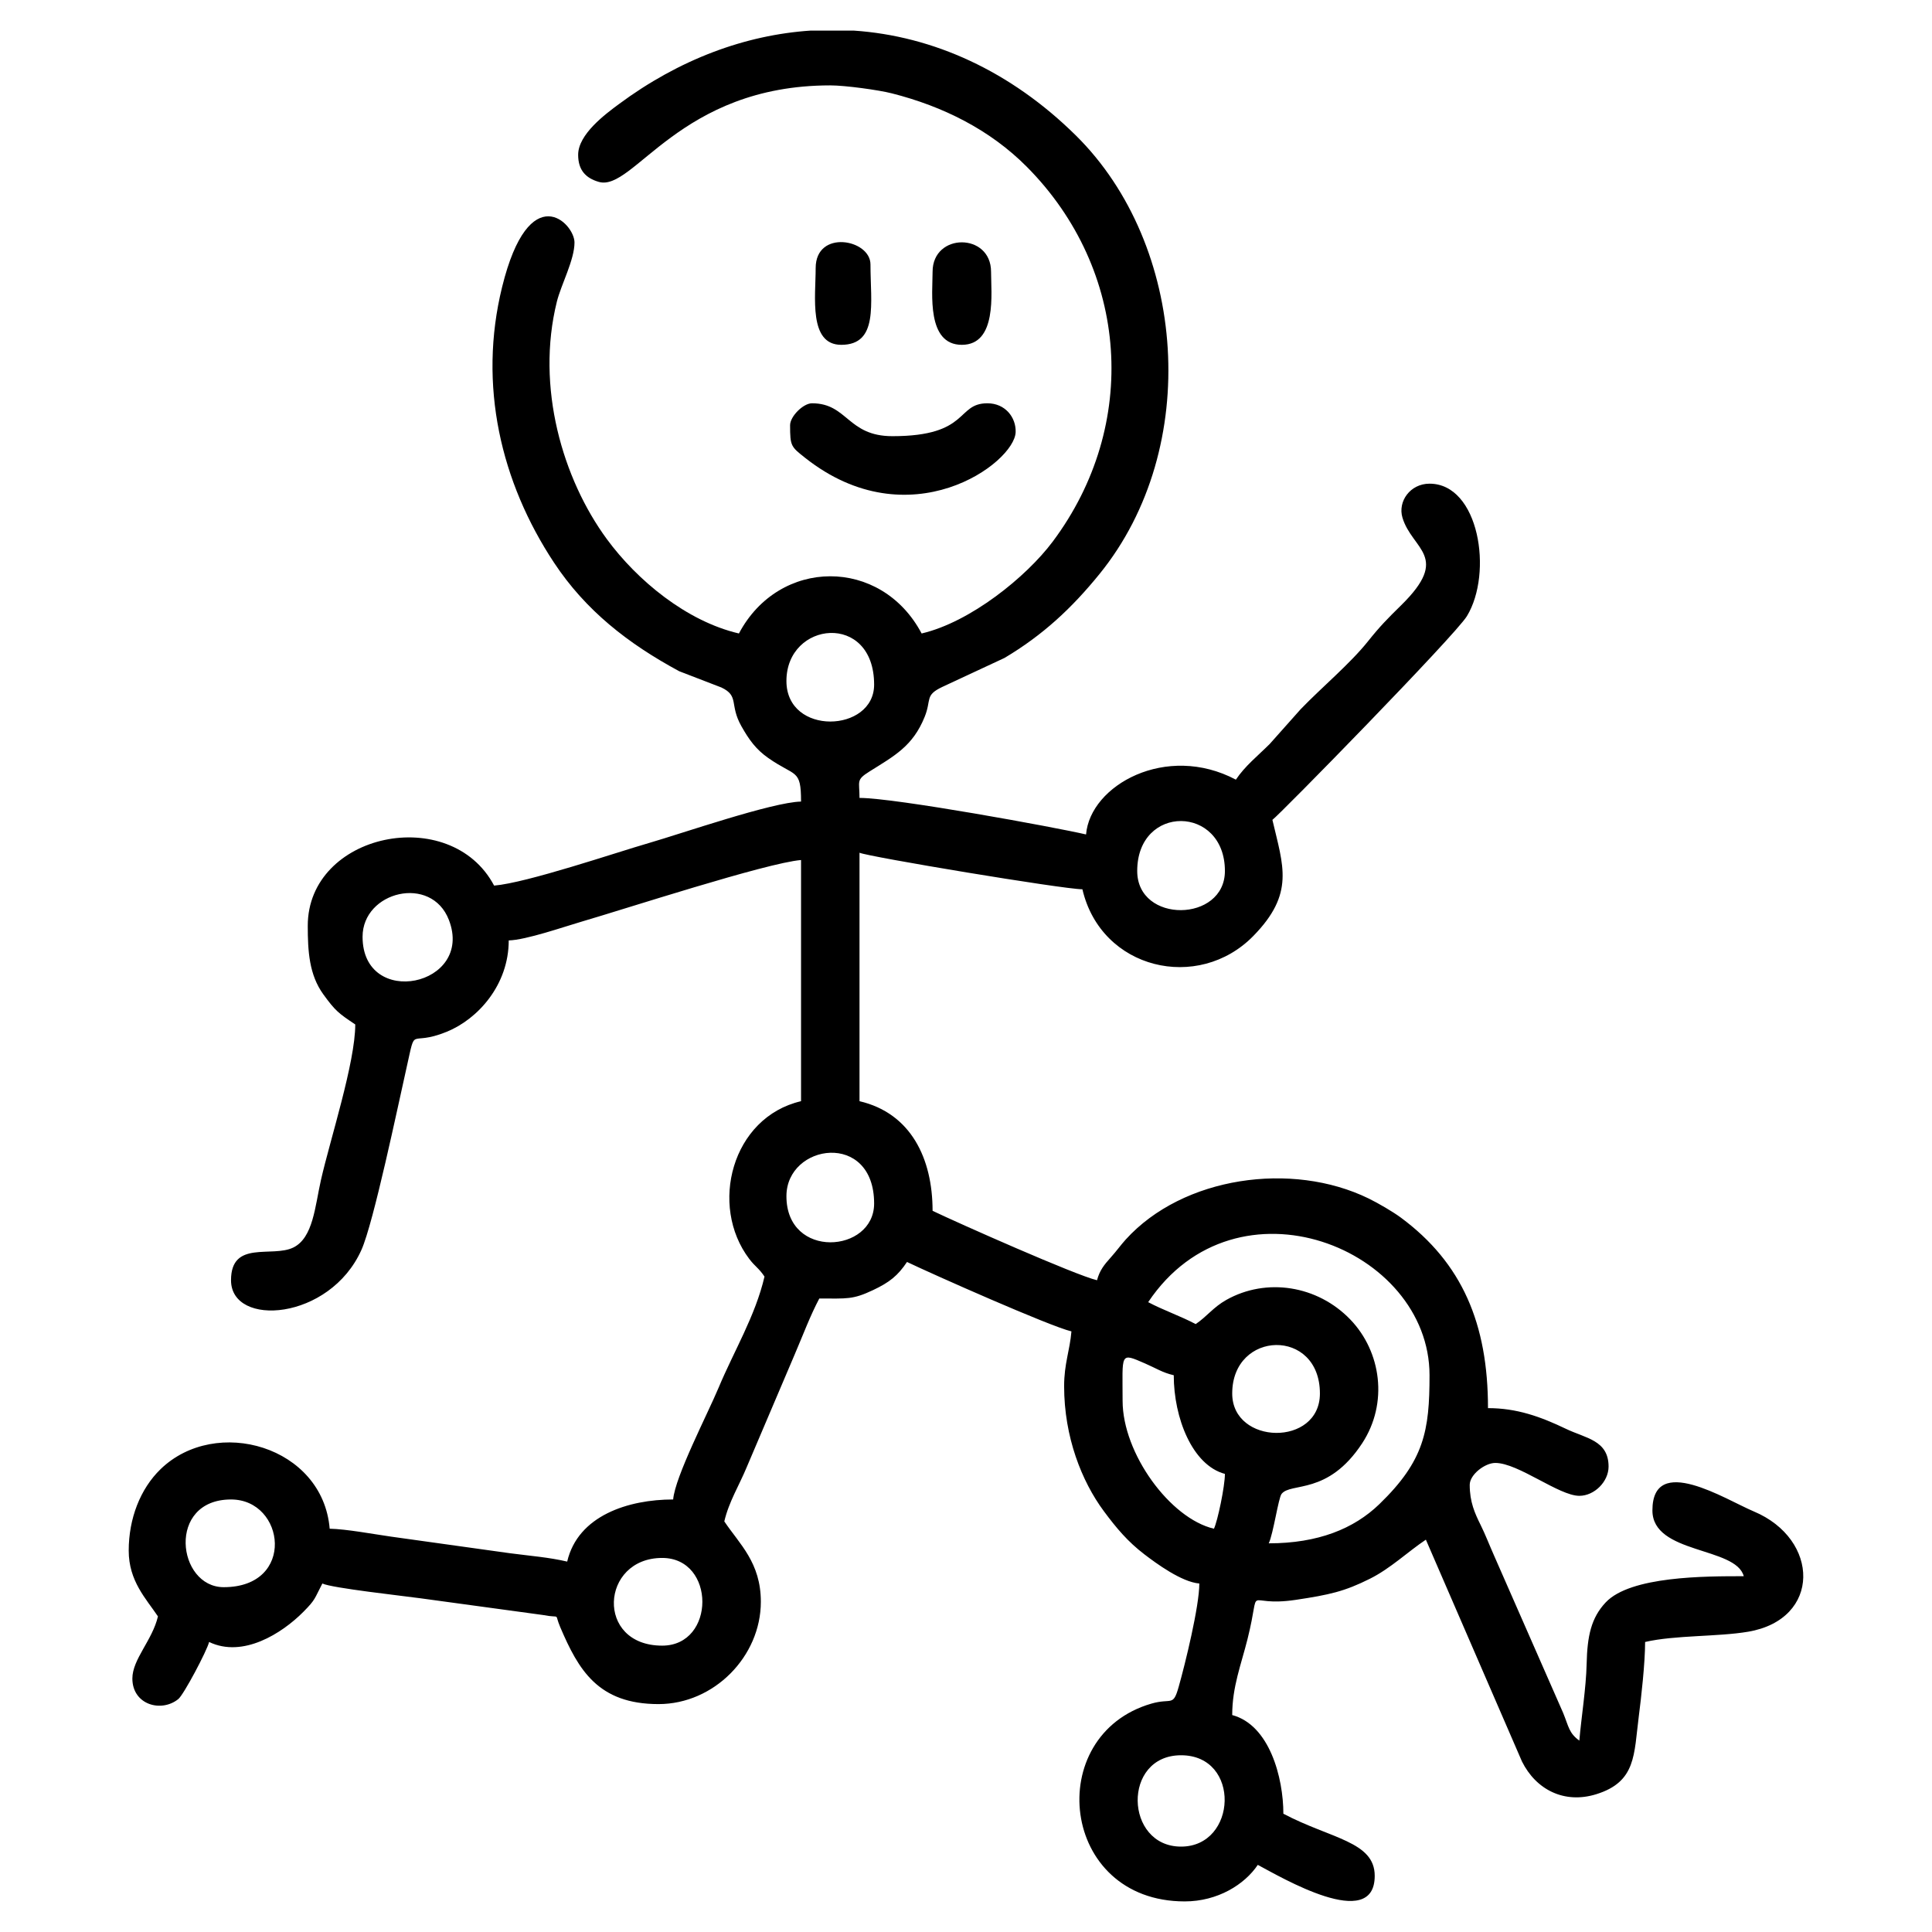 <?xml version="1.0" encoding="UTF-8"?>
<!DOCTYPE svg PUBLIC "-//W3C//DTD SVG 1.1//EN" "http://www.w3.org/Graphics/SVG/1.1/DTD/svg11.dtd">
<!-- Creator: CorelDRAW 2018 (64 Bit Versão de avaliação) -->
<svg xmlns="http://www.w3.org/2000/svg" xml:space="preserve" width="33.867mm" height="33.867mm" version="1.1" style="shape-rendering:geometricPrecision; text-rendering:geometricPrecision; image-rendering:optimizeQuality; fill-rule:evenodd; clip-rule:evenodd"
viewBox="0 0 3386.66 3386.66"
 xmlns:xlink="http://www.w3.org/1999/xlink">
 <defs>
  <style type="text/css">
   <![CDATA[
    .fil0 {fill:black}
   ]]>
  </style>
 </defs>
 <g id="Camada_x0020_1">
  <g id="_2249050649952">
   <g id="_1673374636000">
    <path class="fil0" d="M2070.32 3236.97c-99.1,0 -103.69,-160.12 0,-160.12 105.2,0 98.58,160.12 0,160.12zm-648.85 -3183.36l74.76 0c139.45,9.35 275.38,70.84 389.97,184.12 193.75,191.55 221.1,546.69 41.28,768.32 -48.74,60.08 -99.35,107.21 -166.61,147.25l-109.22 50.9c-31.08,14.8 -18.44,21.84 -30.81,52.46 -20.83,51.55 -53.24,68.41 -96.55,95.61 -24.19,15.18 -17.62,16.54 -17.62,46.42 62.6,0 343.26,51.51 397.12,64.05 7.19,-86.42 140.71,-160.57 262.61,-96.07 16.06,-23.99 37.92,-41.24 59.25,-62.45l54.3 -60.99c36.9,-38.33 86.59,-79.66 117.99,-119.01 21.17,-26.54 34.04,-39.51 58.32,-63.37 87.25,-85.74 19.2,-96.81 2.18,-153.37 -8.57,-28.48 13.55,-59.63 47.43,-59.63 86.8,0 111.65,156.09 65.59,232.12 -20.42,33.7 -329.83,349.66 -341.01,357.16 18.92,81.2 39.53,128.98 -33.44,203.55 -96.48,98.6 -266.77,59.18 -299.63,-81.85 -33.17,0 -376.27,-57.13 -390.71,-64.06l0 435.55c90.14,21 128.09,100.5 128.09,192.16 44.63,21.41 250.95,113.01 288.24,121.69 4.69,-17.56 12.69,-27.24 24.09,-39.95 10.54,-11.76 17.29,-21.53 26.24,-31.41 100.22,-110.55 291.61,-137.6 425.97,-71.87 17.05,8.35 42.52,23.24 56.26,33.41 107.33,79.45 152.79,185.9 152.79,334 50.19,0 91.64,14.71 136.65,36.29 34.82,16.7 74.72,19.96 74.72,66.2 0,26.38 -24.86,51.24 -51.24,51.24 -35.77,0 -107.03,-57.65 -147.32,-57.65 -18.12,0 -44.83,20.33 -44.83,38.43 0,30.17 8.94,49.76 19.19,70.48 8.24,16.65 14.97,34.31 23.45,53.41l121.16 275.96c9.92,24.37 9.95,35.03 28.35,48.51 3.3,-39.65 11.86,-92.14 12.8,-134.52 1.1,-49.2 8.03,-80.68 33.27,-107.64 43.46,-46.41 175.05,-46.07 242.16,-46.07 -13.89,-52.01 -160.13,-38.47 -160.13,-115.29 0,-101.28 128.91,-18.72 177.63,1.71 116.1,48.68 118.62,189.08 -9.86,210.9 -53.09,9.01 -128.6,5.86 -180.58,17.98 0,36.96 -6.91,98.05 -11.02,129.89 -8.71,67.63 -4.38,115.13 -74.58,136.96 -56.05,17.43 -105.65,-7.91 -130.26,-57.4l-168.45 -388.8c-32.21,21.57 -61.66,50.25 -98.05,68.48 -44.66,22.38 -71.03,28.13 -129.66,36.97 -94.21,14.2 -59.36,-33.65 -84.9,68.72 -11.25,45.05 -26.86,83.72 -26.86,133.28 65.54,17.5 89.67,110.05 89.67,172.94 83.07,43.94 160.13,48.52 160.13,108.89 0,99.79 -165.03,1.91 -204.97,-19.22 -22.95,34.28 -70.21,64.05 -128.1,64.05 -219.06,0 -249.02,-291.49 -58.47,-346.7 35.71,-10.34 37.81,6.08 47.8,-29.07 11.36,-40.01 36.29,-141.49 36.29,-181.48 -31.24,-2.6 -75.83,-35.49 -96.23,-51.08 -29.16,-22.3 -48.95,-45.77 -71.33,-75.99 -38.62,-52.16 -69.43,-129.85 -69.43,-218.8 0,-39.74 10.01,-62.45 12.81,-96.09 -37.28,-8.68 -243.6,-100.28 -288.23,-121.69 -16.17,24.14 -30.64,35.67 -59.55,49.34 -35.78,16.91 -45.21,14.71 -94.18,14.71 -16.22,30.67 -28.23,63.27 -43.06,97.86l-84.13 197.68c-13.17,31.93 -31.28,60.6 -39.34,95.17 26.68,39.83 64.05,72.15 64.05,140.91 0,95.89 -82.18,179.35 -179.34,179.35 -106.07,0 -140.4,-60.02 -172.38,-135.06 -11.19,-26.27 2.81,-14.69 -30.15,-21.1l-214.16 -29.23c-30.73,-4.26 -155.89,-17.97 -172.59,-25.98 -14.2,26.85 -11.27,27.49 -33.45,49.81 -37.48,37.71 -105.83,81.12 -165.1,52.68 -3.47,14.89 -44.39,92.31 -53.97,100.06 -29.92,24.22 -80.54,9.98 -80.54,-36.02 0,-33.81 35.09,-67.07 44.83,-108.88 -20.8,-31.07 -51.24,-61.83 -51.24,-115.3 0,-56.2 20.29,-108.34 55.8,-142.75 97.12,-94.13 284.46,-40.23 296.48,104.33 29.65,0.65 75.64,9.35 107.79,13.91l207.96 29.04c38.13,5 68.04,7.11 100.59,14.69 18.82,-80.79 107.38,-108.89 185.75,-108.89 3.32,-39.93 60.47,-150.11 79.61,-195.81 27.23,-65.05 64.42,-125.8 80.52,-194.9 -10.02,-14.96 -16.4,-17.36 -26.71,-30.94 -70.86,-93.45 -30.66,-248.22 90.76,-276.51l0 -422.74c-60.69,5.05 -309.03,86 -385.06,108.13 -30.42,8.86 -97.17,32.11 -127.35,32.79 0,77.96 -53.95,137.9 -108.81,160.2 -67.74,27.54 -52.79,-14.63 -70.53,63.98 -14.73,65.26 -57.59,270.79 -78.84,318.29 -55.56,124.18 -228.61,136.29 -228.61,53.2 0,-71.06 72.02,-39.14 109.2,-57.34 34.87,-17.07 38.05,-72.58 48.38,-118.14 16.1,-71.07 60.19,-206.13 60.19,-272.88 -28.88,-19.34 -34.76,-23.47 -56.03,-52.86 -24.8,-34.29 -27.23,-75.63 -27.23,-120.08 0,-162.81 250.22,-214.9 326.66,-70.46 57.43,-4.77 213.72,-58.01 271.24,-74.62 57.9,-16.73 215.94,-71.56 266.79,-72.69 0,-58.27 -9.68,-42.68 -57.86,-76.65 -20.91,-14.73 -33.16,-31.33 -46.82,-55.67 -21.33,-38.02 -3.23,-52.54 -34.86,-67.62l-73.97 -28.51c-90.13,-48.62 -164.22,-106.73 -219.53,-190.4 -93.09,-140.86 -133.38,-310.96 -90.98,-483.08 47.4,-192.46 126.9,-112.1 126.9,-78.06 0,30.55 -23.52,73.93 -30.89,103.61 -37.26,149.92 10.24,310.89 87.53,416.21 53.03,72.26 139.57,144.09 231.59,165.53 70.46,-133.14 249.23,-134.24 320.26,0 85.43,-19.9 183.51,-99.18 229.74,-160.97 152.7,-204.08 134.22,-476.47 -45.57,-657.31 -64.21,-64.57 -146.51,-105.75 -236.53,-128.56 -23.36,-5.93 -81.72,-13.93 -107.77,-13.93 -264.88,0 -344.49,186.85 -405.71,169.18 -22.84,-6.58 -36.24,-20.56 -36.24,-47.48 0,-36.17 48.04,-71.55 71.32,-88.81 105.84,-78.47 221.38,-121.37 336.68,-128.97zm-260.69 2831.08c-117.57,0 -108.27,-153.73 0,-153.73 93.89,0 93.89,153.73 0,153.73zm-755.8 -256.21c94.95,0 114.16,153.73 -12.81,153.73 -81.87,0 -100.38,-153.73 12.81,-153.73zm1562.86 -172.94c0,-83.83 -5.44,-84.94 39.19,-65.57 19.83,8.61 30.53,16.09 50.48,20.74 0,74.68 32.47,157.66 89.67,172.94 0,21.7 -12.78,82.67 -19.22,96.08 -76.87,-17.92 -160.12,-132.04 -160.12,-224.19zm192.15 -12.81c0,-111.09 153.72,-115.57 153.72,0 0,93.6 -153.72,90.54 -153.72,0zm-64.05 -121.7c-27.01,-14.29 -56.26,-24.14 -83.27,-38.43 154.59,-230.86 493.2,-94.61 493.2,128.11 0,97.35 -9.24,149.83 -87.93,225.93 -44.68,43.21 -107.64,68.7 -193.9,68.7 7.93,-16.52 16.9,-79.26 22.4,-86.49 16.03,-21.07 81.1,3.22 141.49,-89.08 45.78,-69.95 33.56,-160.31 -21.14,-216.98 -57.4,-59.48 -146.76,-73.71 -217.15,-34.13 -23.05,12.97 -34.06,29.22 -53.7,42.37zm-717.38 -224.17c0,-92.38 153.72,-114.92 153.72,12.81 0,87.11 -153.72,98.52 -153.72,-12.81zm-743 -454.78c0.01,-79.59 120.56,-109.51 151.38,-29.36 44.6,116 -151.37,156.55 -151.38,29.36zm1357.9 -115.28c0,-117.61 153.72,-115.88 153.72,0 0,90.32 -153.72,92.67 -153.72,0zm-614.9 -333.07c0,-105.2 153.72,-121.45 153.72,6.4 0,84.3 -153.72,90.29 -153.72,-6.4z"/>
    <path class="fil0" d="M1384.97 745.37c0,36.8 1.65,37.61 26.2,57.06 183.01,144.91 367.36,9.47 369.19,-44.96 0.86,-25.55 -18.07,-50.54 -49.52,-50.54 -55.25,0 -30.5,57.65 -166.53,57.65 -78.91,0 -78.42,-57.65 -140.92,-57.65 -15.42,0 -38.42,23.01 -38.42,38.44z"/>
    <path class="fil0" d="M1634.76 476.35c0,37.11 -10.88,128.1 51.25,128.1 62.12,0 51.24,-90.99 51.24,-128.1 0,-68.75 -102.49,-68.75 -102.49,0z"/>
    <path class="fil0" d="M1429.81 469.95c0,50.04 -12.64,134.5 44.83,134.5 65.65,0 51.24,-72.42 51.24,-140.91 0,-44.33 -96.07,-61.91 -96.07,6.41z"/>
   </g>
  </g>
 </g>
</svg>
